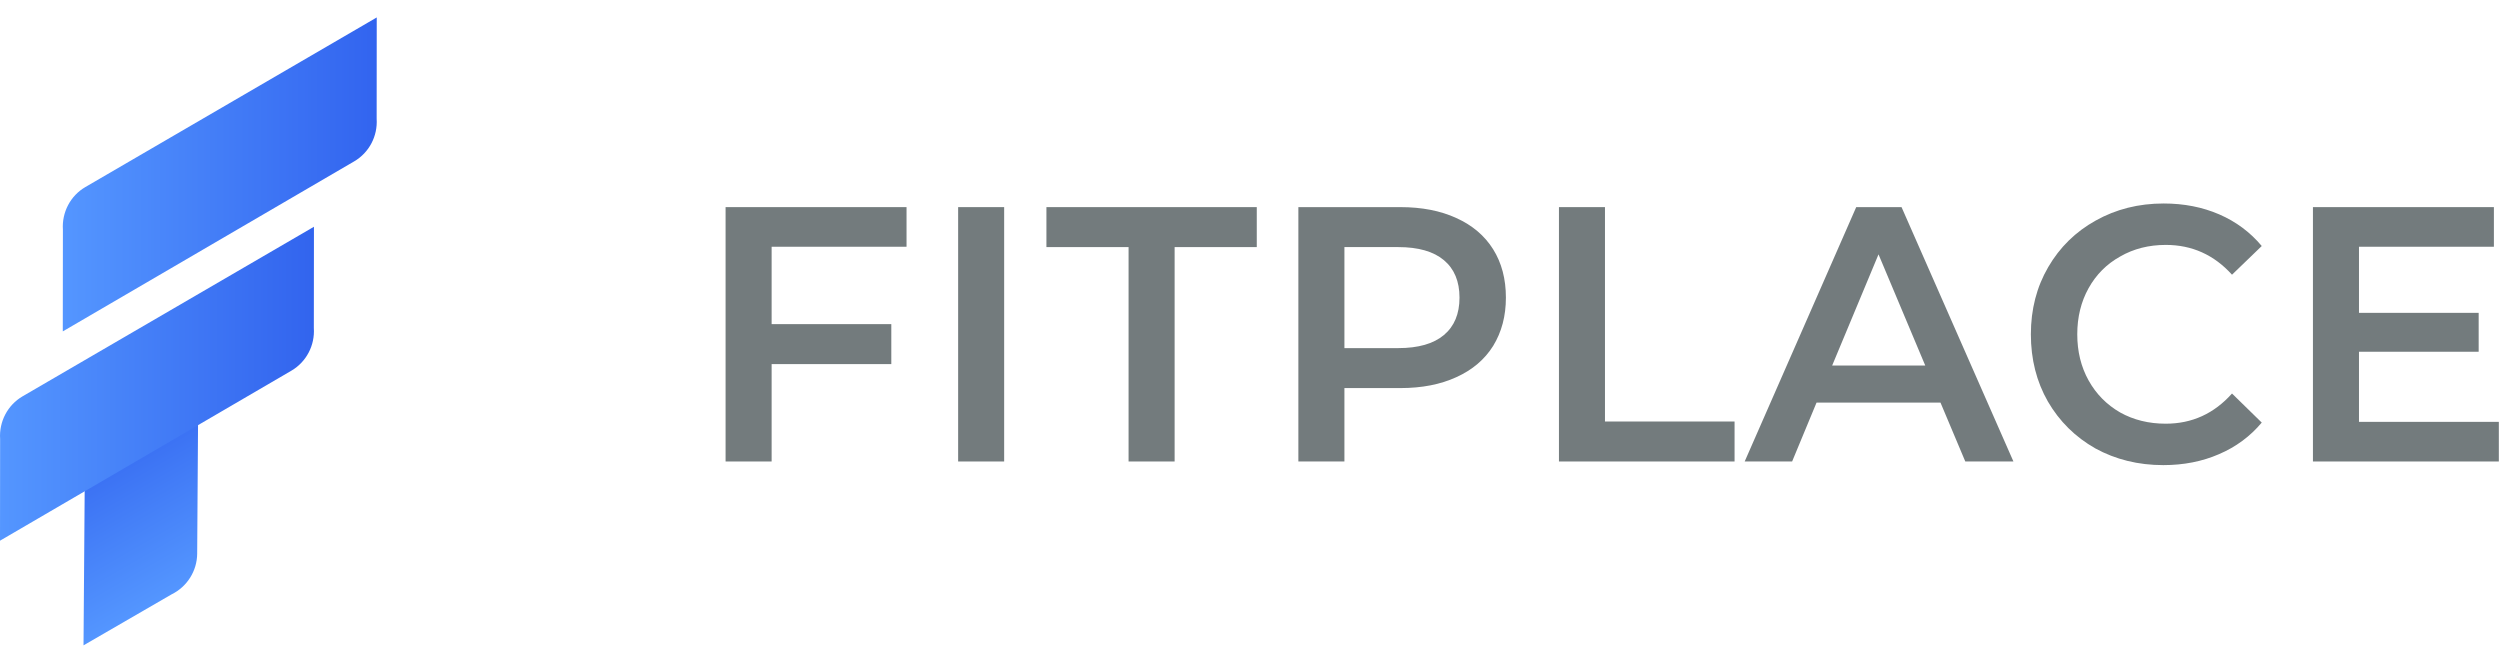 <svg width="86" height="23" viewBox="0 0 86 23" fill="none" xmlns="http://www.w3.org/2000/svg">
<path d="M26.544 8.488V11.15H30.661V12.525H26.544V15.875H24.96V7.125H31.185V8.488H26.544Z" fill="#737B7D"/>
<path d="M32.96 7.125H34.543V15.875H32.96V7.125Z" fill="#737B7D"/>
<path d="M38.823 8.5H35.997V7.125H43.233V8.5H40.407V15.875H38.823V8.5Z" fill="#737B7D"/>
<path d="M48.173 7.125C48.912 7.125 49.553 7.25 50.097 7.5C50.65 7.75 51.072 8.108 51.364 8.575C51.656 9.042 51.803 9.596 51.803 10.238C51.803 10.871 51.656 11.425 51.364 11.9C51.072 12.367 50.65 12.725 50.097 12.975C49.553 13.225 48.912 13.35 48.173 13.35H46.248V15.875H44.664V7.125H48.173ZM48.1 11.975C48.79 11.975 49.314 11.825 49.671 11.525C50.028 11.225 50.207 10.796 50.207 10.238C50.207 9.679 50.028 9.25 49.671 8.95C49.314 8.65 48.79 8.5 48.1 8.5H46.248V11.975H48.1Z" fill="#737B7D"/>
<path d="M53.628 7.125H55.211V14.5H59.669V15.875H53.628V7.125Z" fill="#737B7D"/>
<path d="M66.753 13.85H62.489L61.649 15.875H60.017L63.854 7.125H65.413L69.262 15.875H67.606L66.753 13.85ZM66.229 12.575L64.621 8.75L63.026 12.575H66.229Z" fill="#737B7D"/>
<path d="M74.418 16C73.557 16 72.778 15.808 72.079 15.425C71.389 15.033 70.845 14.496 70.447 13.812C70.057 13.129 69.862 12.358 69.862 11.5C69.862 10.642 70.061 9.871 70.459 9.188C70.857 8.504 71.401 7.971 72.091 7.588C72.79 7.196 73.569 7 74.43 7C75.128 7 75.766 7.125 76.343 7.375C76.919 7.625 77.406 7.987 77.804 8.463L76.781 9.45C76.164 8.767 75.405 8.425 74.503 8.425C73.918 8.425 73.395 8.558 72.932 8.825C72.469 9.083 72.108 9.446 71.848 9.912C71.588 10.379 71.458 10.908 71.458 11.5C71.458 12.092 71.588 12.621 71.848 13.088C72.108 13.554 72.469 13.921 72.932 14.188C73.395 14.446 73.918 14.575 74.503 14.575C75.405 14.575 76.164 14.229 76.781 13.537L77.804 14.537C77.406 15.012 76.915 15.375 76.33 15.625C75.754 15.875 75.116 16 74.418 16Z" fill="#737B7D"/>
<path d="M85.96 14.512V15.875H79.565V7.125H85.79V8.488H81.149V10.762H85.266V12.1H81.149V14.512H85.96Z" fill="#737B7D"/>
<path fill-rule="evenodd" clip-rule="evenodd" d="M6.826 12.577L6.783 19.046C6.779 19.64 6.437 20.184 5.901 20.447L2.873 22.2L2.927 15C2.931 14.406 6.826 12.577 6.826 12.577Z" fill="url(#paint0_linear)"/>
<path fill-rule="evenodd" clip-rule="evenodd" d="M10.796 11.285C10.836 11.882 10.537 12.451 10.026 12.75L0 18.6L0.004 15.101C-0.036 14.503 0.263 13.934 0.774 13.635L10.8 7.8L10.796 11.285Z" fill="url(#paint1_linear)"/>
<path fill-rule="evenodd" clip-rule="evenodd" d="M12.957 4.085C12.996 4.683 12.697 5.251 12.186 5.55L2.16 11.4L2.164 7.901C2.124 7.303 2.423 6.734 2.934 6.436L12.96 0.6L12.957 4.085Z" fill="url(#paint2_linear)"/>
<defs>
<linearGradient id="paint0_linear" x1="6.443" y1="20.144" x2="3.202" y2="14.53" gradientUnits="userSpaceOnUse">
<stop stop-color="#5496FF"/>
<stop offset="1" stop-color="#3264EF"/>
</linearGradient>
<linearGradient id="paint1_linear" x1="0" y1="13.2" x2="10.8" y2="13.2" gradientUnits="userSpaceOnUse">
<stop stop-color="#5496FF"/>
<stop offset="1" stop-color="#3264EE"/>
</linearGradient>
<linearGradient id="paint2_linear" x1="2.161" y1="6" x2="12.961" y2="6" gradientUnits="userSpaceOnUse">
<stop stop-color="#5496FF"/>
<stop offset="1" stop-color="#3264EF"/>
</linearGradient>
</defs>
</svg>
